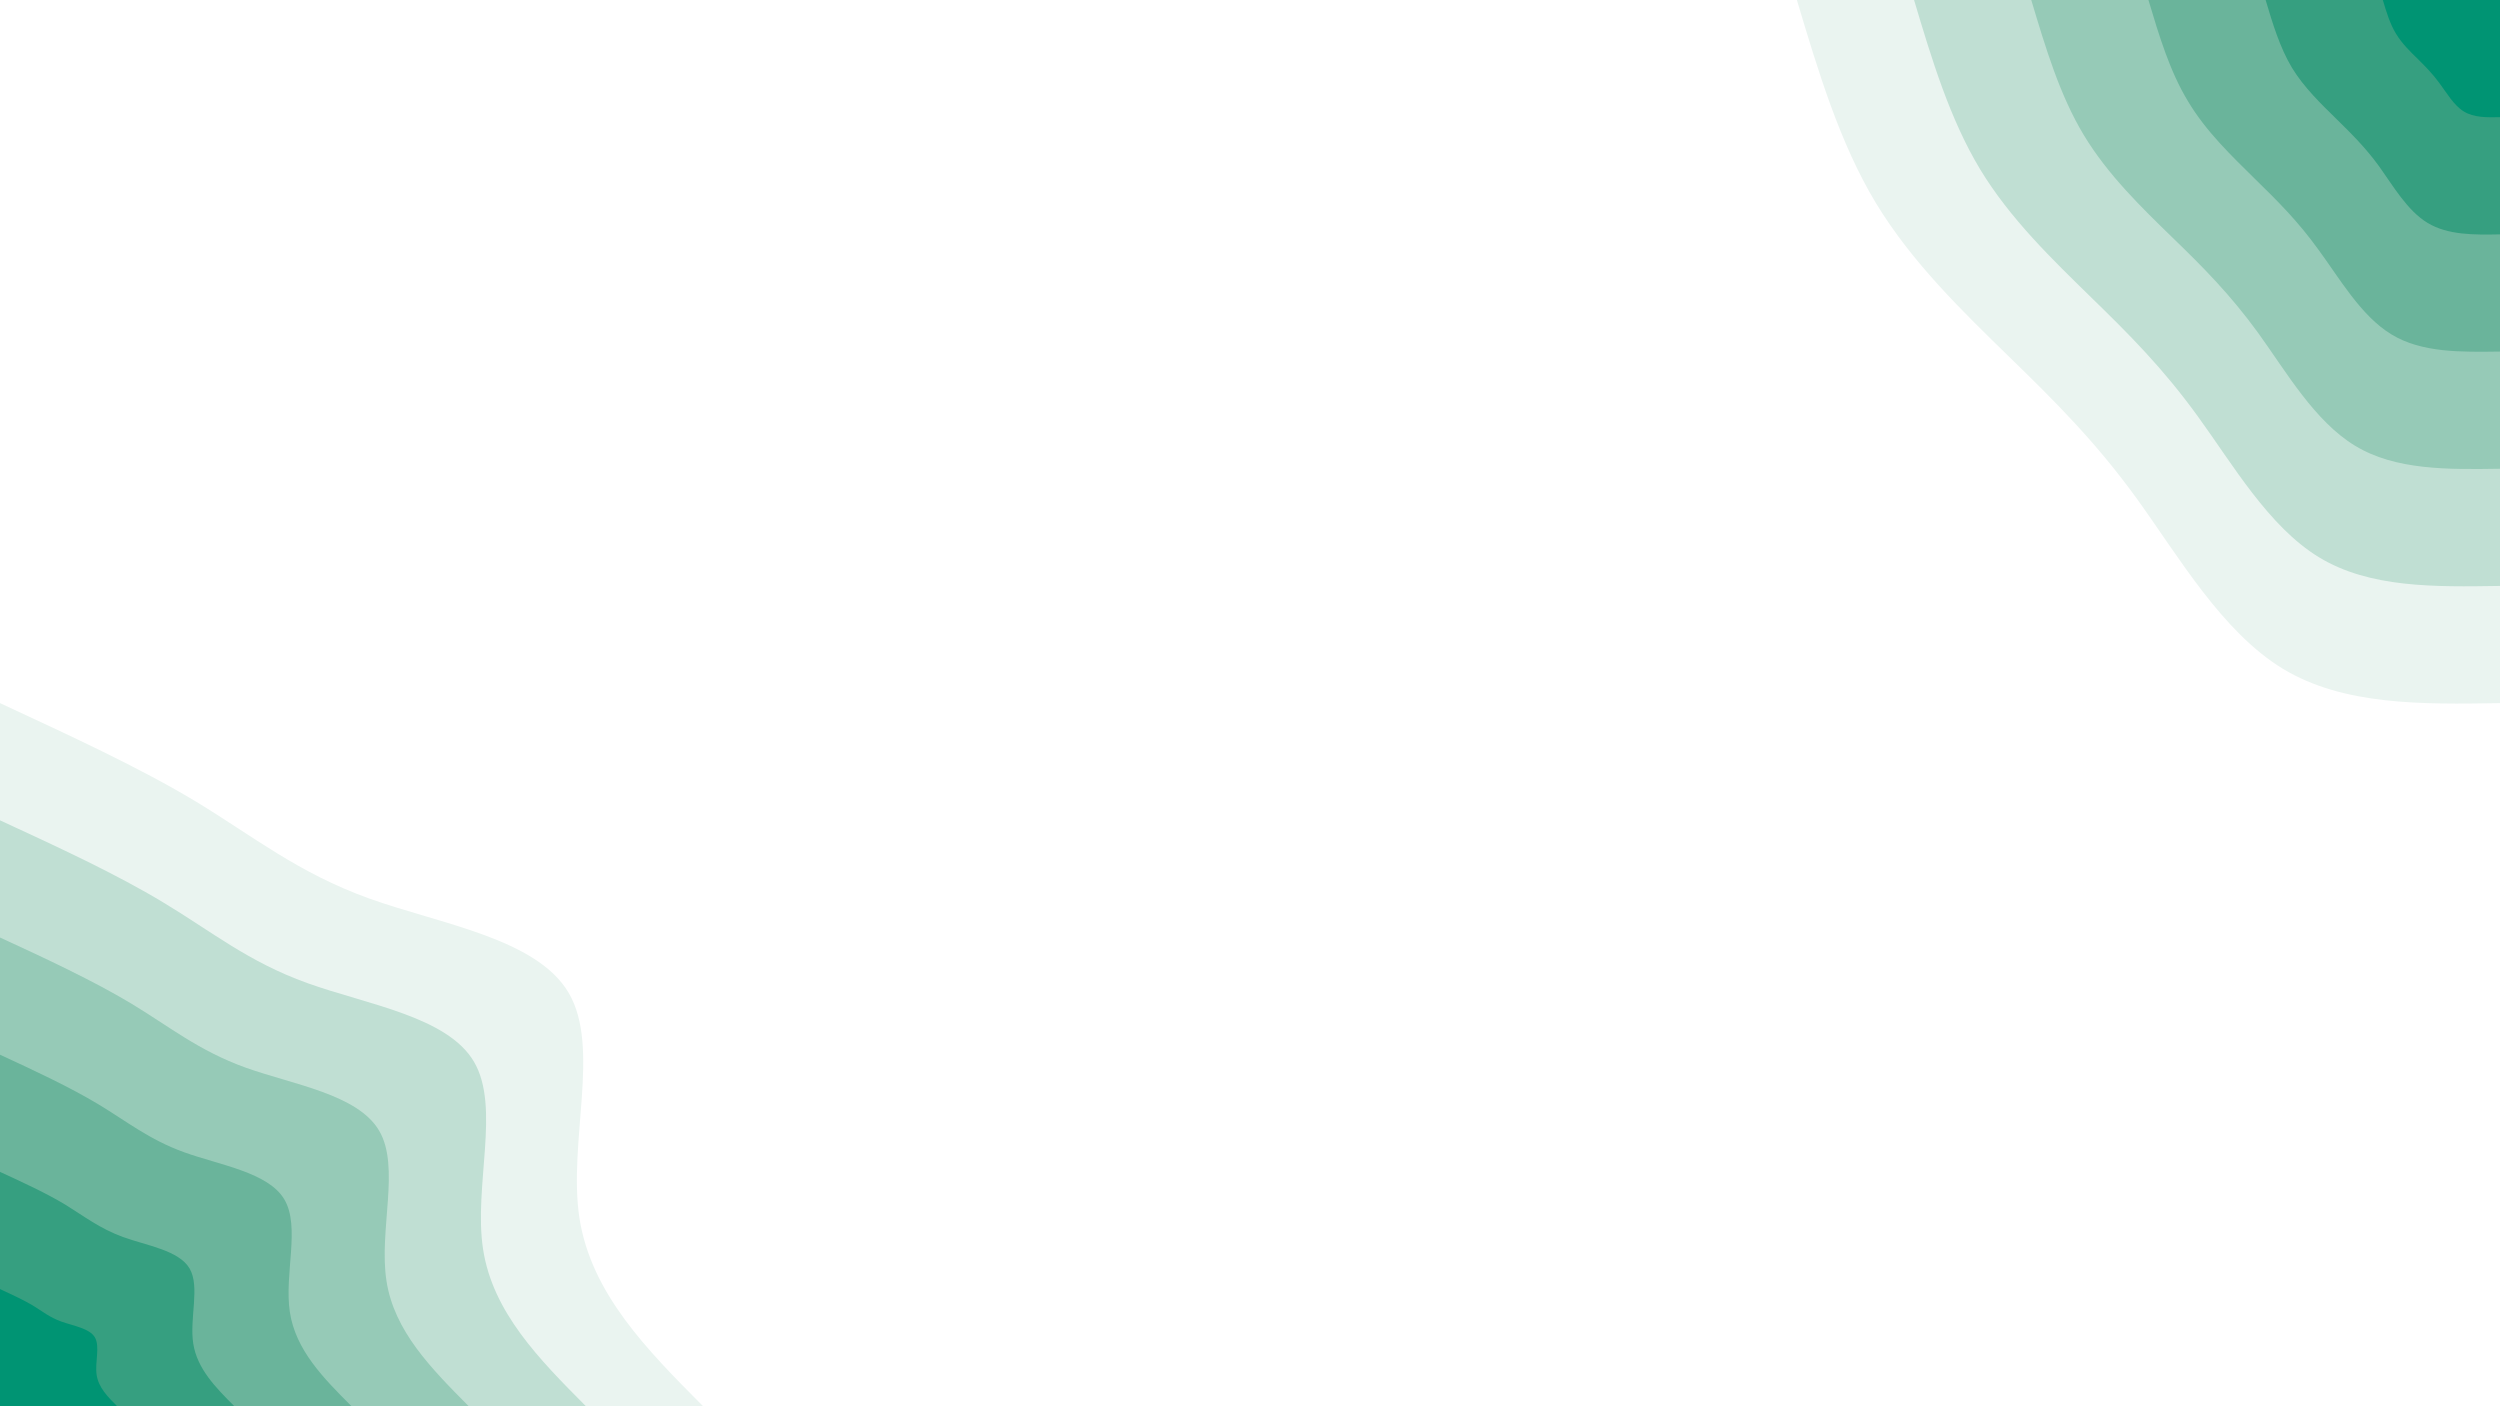 <svg id="visual" viewBox="0 0 960 540" width="960" height="540" xmlns="http://www.w3.org/2000/svg" xmlns:xlink="http://www.w3.org/1999/xlink" version="1.1"><rect x="0" y="0" width="960" height="540" fill="#fff"></rect><defs><linearGradient id="grad1_0" x1="43.8%" y1="0%" x2="100%" y2="100%"><stop offset="14.444%" stop-color="#009473" stop-opacity="1"></stop><stop offset="85.556%" stop-color="#009473" stop-opacity="1"></stop></linearGradient></defs><defs><linearGradient id="grad1_1" x1="43.8%" y1="0%" x2="100%" y2="100%"><stop offset="14.444%" stop-color="#009473" stop-opacity="1"></stop><stop offset="85.556%" stop-color="#52aa8d" stop-opacity="1"></stop></linearGradient></defs><defs><linearGradient id="grad1_2" x1="43.8%" y1="0%" x2="100%" y2="100%"><stop offset="14.444%" stop-color="#80bfa9" stop-opacity="1"></stop><stop offset="85.556%" stop-color="#52aa8d" stop-opacity="1"></stop></linearGradient></defs><defs><linearGradient id="grad1_3" x1="43.8%" y1="0%" x2="100%" y2="100%"><stop offset="14.444%" stop-color="#80bfa9" stop-opacity="1"></stop><stop offset="85.556%" stop-color="#abd4c5" stop-opacity="1"></stop></linearGradient></defs><defs><linearGradient id="grad1_4" x1="43.8%" y1="0%" x2="100%" y2="100%"><stop offset="14.444%" stop-color="#d5eae1" stop-opacity="1"></stop><stop offset="85.556%" stop-color="#abd4c5" stop-opacity="1"></stop></linearGradient></defs><defs><linearGradient id="grad1_5" x1="43.8%" y1="0%" x2="100%" y2="100%"><stop offset="14.444%" stop-color="#d5eae1" stop-opacity="1"></stop><stop offset="85.556%" stop-color="#ffffff" stop-opacity="1"></stop></linearGradient></defs><defs><linearGradient id="grad2_0" x1="0%" y1="0%" x2="56.3%" y2="100%"><stop offset="14.444%" stop-color="#009473" stop-opacity="1"></stop><stop offset="85.556%" stop-color="#009473" stop-opacity="1"></stop></linearGradient></defs><defs><linearGradient id="grad2_1" x1="0%" y1="0%" x2="56.3%" y2="100%"><stop offset="14.444%" stop-color="#52aa8d" stop-opacity="1"></stop><stop offset="85.556%" stop-color="#009473" stop-opacity="1"></stop></linearGradient></defs><defs><linearGradient id="grad2_2" x1="0%" y1="0%" x2="56.3%" y2="100%"><stop offset="14.444%" stop-color="#52aa8d" stop-opacity="1"></stop><stop offset="85.556%" stop-color="#80bfa9" stop-opacity="1"></stop></linearGradient></defs><defs><linearGradient id="grad2_3" x1="0%" y1="0%" x2="56.3%" y2="100%"><stop offset="14.444%" stop-color="#abd4c5" stop-opacity="1"></stop><stop offset="85.556%" stop-color="#80bfa9" stop-opacity="1"></stop></linearGradient></defs><defs><linearGradient id="grad2_4" x1="0%" y1="0%" x2="56.3%" y2="100%"><stop offset="14.444%" stop-color="#abd4c5" stop-opacity="1"></stop><stop offset="85.556%" stop-color="#d5eae1" stop-opacity="1"></stop></linearGradient></defs><defs><linearGradient id="grad2_5" x1="0%" y1="0%" x2="56.3%" y2="100%"><stop offset="14.444%" stop-color="#ffffff" stop-opacity="1"></stop><stop offset="85.556%" stop-color="#d5eae1" stop-opacity="1"></stop></linearGradient></defs><g transform="translate(960, 0)"><path d="M0 270C-30.1 270.5 -60.1 270.9 -83.4 256.8C-106.7 242.6 -123.3 213.9 -139.3 191.7C-155.3 169.6 -170.9 154.1 -188.5 137C-206.1 119.8 -225.7 101 -239.7 77.9C-253.6 54.8 -261.8 27.4 -270 0L0 0Z" fill="#eaf4f0"></path><path d="M0 225C-25.1 225.4 -50.1 225.8 -69.5 214C-88.9 202.2 -102.7 178.2 -116.1 159.8C-129.5 141.3 -142.4 128.4 -157.1 114.1C-171.7 99.8 -188.1 84.1 -199.7 64.9C-211.3 45.6 -218.2 22.8 -225 0L0 0Z" fill="#c0dfd3"></path><path d="M0 180C-20 180.3 -40.1 180.6 -55.6 171.2C-71.2 161.8 -82.2 142.6 -92.9 127.8C-103.6 113.1 -113.9 102.7 -125.7 91.3C-137.4 79.9 -150.5 67.3 -159.8 51.9C-169.1 36.5 -174.5 18.3 -180 0L0 0Z" fill="#96cab7"></path><path d="M0 135C-15 135.2 -30.1 135.5 -41.7 128.4C-53.4 121.3 -61.6 106.9 -69.7 95.9C-77.7 84.8 -85.5 77.1 -94.3 68.5C-103 59.9 -112.9 50.5 -119.8 38.9C-126.8 27.4 -130.9 13.7 -135 0L0 0Z" fill="#6ab49b"></path><path d="M0 90C-10 90.2 -20 90.3 -27.8 85.6C-35.6 80.9 -41.1 71.3 -46.4 63.9C-51.8 56.5 -57 51.4 -62.8 45.7C-68.7 39.9 -75.2 33.7 -79.9 26C-84.5 18.3 -87.3 9.1 -90 0L0 0Z" fill="#369f80"></path><path d="M0 45C-5 45.1 -10 45.2 -13.9 42.8C-17.8 40.4 -20.5 35.6 -23.2 32C-25.9 28.3 -28.5 25.7 -31.4 22.8C-34.3 20 -37.6 16.8 -39.9 13C-42.3 9.1 -43.6 4.6 -45 0L0 0Z" fill="#009473"></path></g><g transform="translate(0, 540)"><path d="M0 -270C26.7 -257.6 53.5 -245.3 75.4 -232.1C97.3 -218.8 114.5 -204.8 141.7 -195C168.9 -185.2 206.1 -179.7 218.4 -158.7C230.7 -137.7 218.1 -101.3 222.5 -72.3C227 -43.3 248.5 -21.6 270 0L0 0Z" fill="#eaf4f0"></path><path d="M0 -225C22.3 -214.7 44.6 -204.4 62.8 -193.4C81.1 -182.4 95.4 -170.6 118 -162.5C140.7 -154.3 171.8 -149.7 182 -132.3C192.3 -114.8 181.8 -84.4 185.5 -60.3C189.2 -36.1 207.1 -18 225 0L0 0Z" fill="#c0dfd3"></path><path d="M0 -180C17.8 -171.8 35.6 -163.5 50.3 -154.7C64.9 -145.9 76.3 -136.5 94.4 -130C112.6 -123.5 137.4 -119.8 145.6 -105.8C153.8 -91.8 145.4 -67.6 148.4 -48.2C151.3 -28.9 165.7 -14.4 180 0L0 0Z" fill="#96cab7"></path><path d="M0 -135C13.4 -128.8 26.7 -122.6 37.7 -116C48.7 -109.4 57.2 -102.4 70.8 -97.5C84.4 -92.6 103.1 -89.8 109.2 -79.4C115.4 -68.9 109.1 -50.7 111.3 -36.2C113.5 -21.6 124.2 -10.8 135 0L0 0Z" fill="#6ab49b"></path><path d="M0 -90C8.9 -85.9 17.8 -81.8 25.1 -77.4C32.4 -72.9 38.2 -68.3 47.2 -65C56.3 -61.7 68.7 -59.9 72.8 -52.9C76.9 -45.9 72.7 -33.8 74.2 -24.1C75.7 -14.4 82.8 -7.2 90 0L0 0Z" fill="#369f80"></path><path d="M0 -45C4.5 -42.9 8.9 -40.9 12.6 -38.7C16.2 -36.5 19.1 -34.1 23.6 -32.5C28.1 -30.9 34.4 -29.9 36.4 -26.5C38.5 -23 36.4 -16.9 37.1 -12.1C37.8 -7.2 41.4 -3.6 45 0L0 0Z" fill="#009473"></path></g></svg>